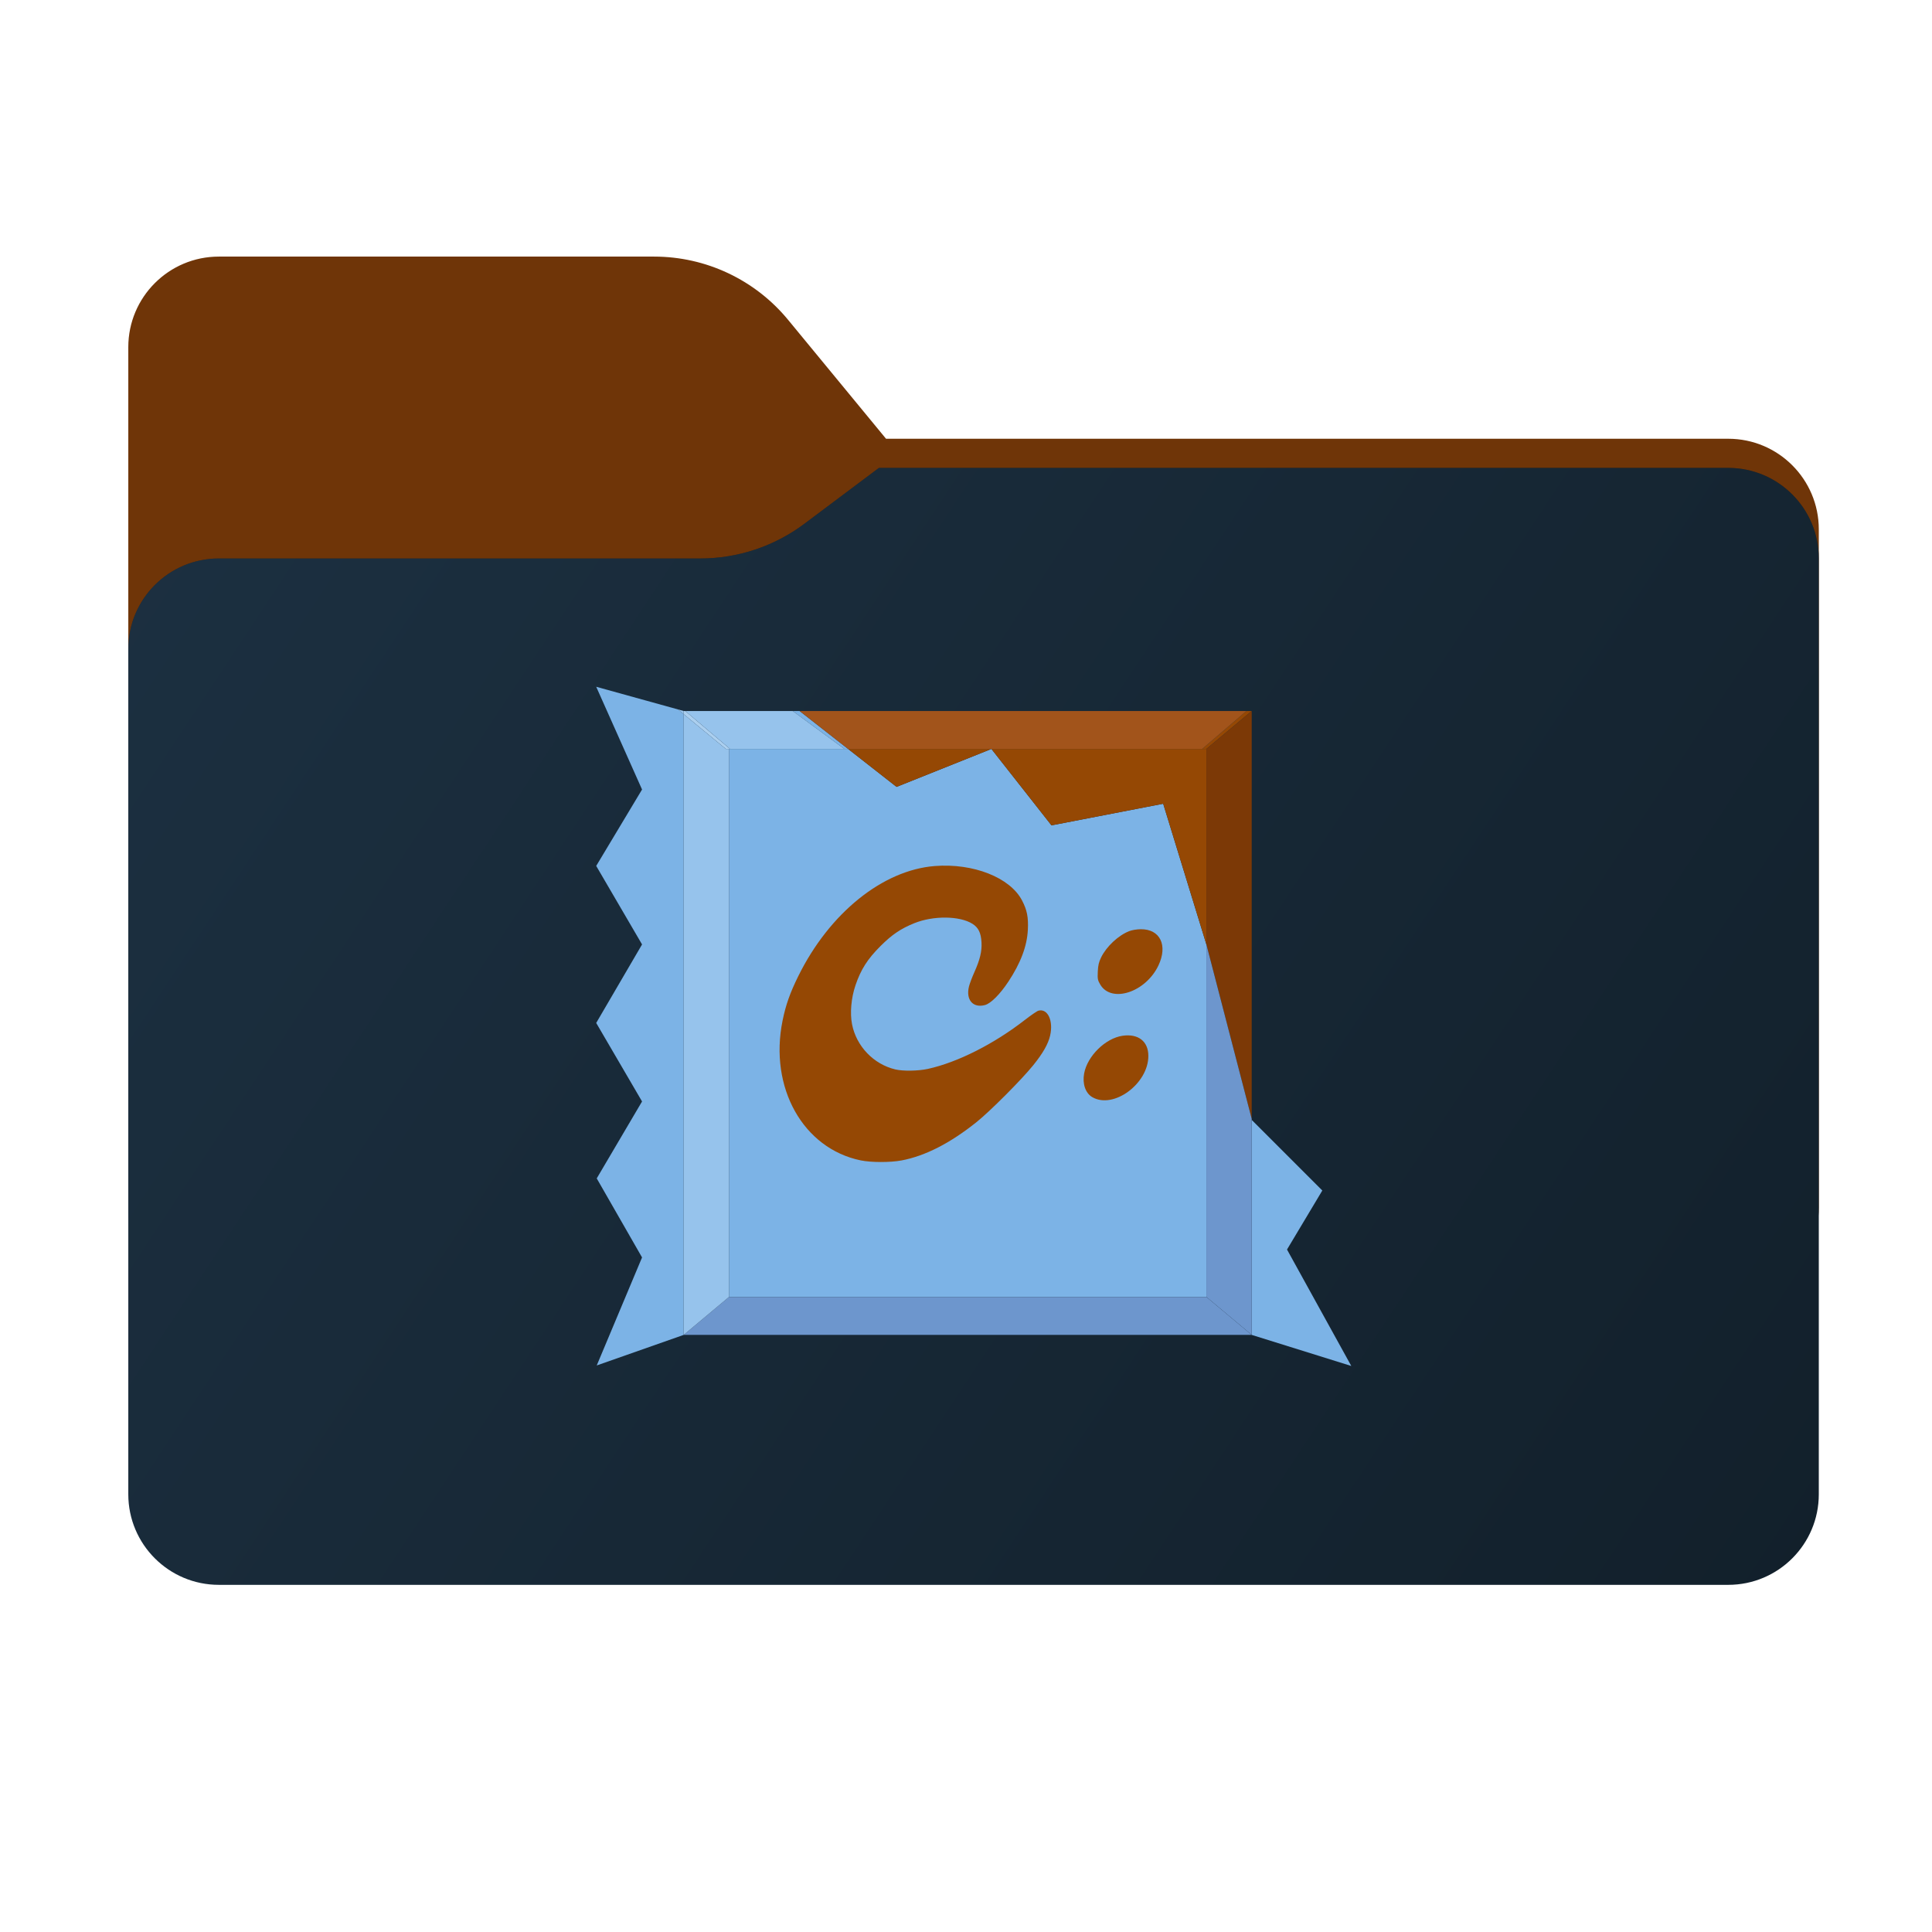 <svg width="256" height="256" viewBox="0 0 256 256" fill="none" xmlns="http://www.w3.org/2000/svg">
<path fill-rule="evenodd" clip-rule="evenodd" d="M104.425 42.378C100.056 37.073 93.544 34 86.671 34H29C22.373 34 17 39.373 17 46V58.137V68.2V160C17 166.627 22.373 172 29 172H229C235.627 172 241 166.627 241 160V70.137C241 63.51 235.627 58.137 229 58.137H117.404L104.425 42.378Z" fill="#6F3508"/>
<mask id="mask0_1110_27401" style="mask-type:alpha" maskUnits="userSpaceOnUse" x="17" y="34" width="224" height="138">
<path fill-rule="evenodd" clip-rule="evenodd" d="M104.425 42.378C100.056 37.073 93.544 34 86.671 34H29C22.373 34 17 39.373 17 46V58.137V68.2V160C17 166.627 22.373 172 29 172H229C235.627 172 241 166.627 241 160V70.137C241 63.51 235.627 58.137 229 58.137H117.404L104.425 42.378Z" fill="url(#paint0_linear_1110_27401)"/>
</mask>
<g mask="url(#mask0_1110_27401)">
<g style="mix-blend-mode:multiply" filter="url(#filter0_f_1110_27401)">
<path fill-rule="evenodd" clip-rule="evenodd" d="M92.789 74C97.764 74 102.605 72.387 106.586 69.402L116.459 62H229C235.627 62 241 67.373 241 74V108V160C241 166.627 235.627 172 229 172H29C22.373 172 17 166.627 17 160L17 108V86C17 79.373 22.373 74 29 74H87H92.789Z" fill="black" fill-opacity="0.3"/>
</g>
</g>
<g filter="url(#filter1_ii_1110_27401)">
<path fill-rule="evenodd" clip-rule="evenodd" d="M92.789 74C97.764 74 102.605 72.387 106.586 69.402L116.459 62H229C235.627 62 241 67.373 241 74V108V198C241 204.627 235.627 210 229 210H29C22.373 210 17 204.627 17 198L17 108V86C17 79.373 22.373 74 29 74H87H92.789Z" fill="url(#paint1_linear_1110_27401)"/>
</g>
<path d="M96.595 171.853H159.853V125.143L154.128 106.5L139.326 109.363L131.366 99.239L118.798 104.266L112.375 99.239H111.886H96.735H96.595V171.853Z" fill="#7CB3E6"/>
<path d="M165.858 176.881L179.054 181L170.536 165.569L175.214 157.749L165.858 148.393V176.881Z" fill="#7CB3E6"/>
<path d="M79 91L85.075 104.615L79 114.739L85.075 125.143L79 135.546L85.075 145.95L79.07 156.144L85.075 166.617L79.07 180.93L90.59 176.881V94.631L89.835 94.002L79 91Z" fill="#7CB3E6"/>
<path d="M105.043 94.212L111.886 99.239H112.375L105.951 94.212H105.043Z" fill="#7CB3E6"/>
<path d="M131.366 99.239H112.375L118.798 104.266L131.366 99.239Z" fill="#954804"/>
<path d="M159.853 99.239H159.295H131.366L139.326 109.363L154.128 106.5L159.853 125.143V99.239Z" fill="#954804"/>
<path d="M159.853 99.239L165.858 94.212H165.16L159.295 99.239H159.853Z" fill="#954804"/>
<path d="M159.295 99.239L165.16 94.212H105.951L112.375 99.239H131.366H159.295Z" fill="#A2541B"/>
<path d="M165.858 94.212L159.853 99.239V125.143L165.858 148.254V94.212Z" fill="#7C3906"/>
<path d="M165.858 176.881V148.393V148.254L159.853 125.143V171.853L165.858 176.881Z" fill="#6D96CD"/>
<path d="M90.59 176.881H165.858L159.853 171.853H96.595L90.59 176.881Z" fill="#6D96CD"/>
<path d="M90.8 94.212H90.59V94.631L96.176 99.239H96.595H96.735L90.8 94.212Z" fill="#ABCFEF"/>
<path d="M90.8 94.212L96.735 99.239H111.886L105.043 94.212H90.8Z" fill="#96C3EC"/>
<path d="M96.595 171.853V99.239H96.176L90.59 94.631V176.881L96.595 171.853Z" fill="#96C3EC"/>
<path d="M90.59 94.631V94.212L89.835 94.002L90.59 94.631Z" fill="#96C3EC"/>
<path fill-rule="evenodd" clip-rule="evenodd" d="M123.868 114.753C116.963 115.295 109.907 120.982 105.782 129.333C104.682 131.561 104.113 133.17 103.692 135.25C101.894 144.114 106.411 152.184 114.052 153.758C115.428 154.042 117.982 154.045 119.462 153.764C122.593 153.17 125.896 151.482 129.384 148.694C131.178 147.26 135.333 143.097 136.895 141.167C138.189 139.569 138.888 138.343 139.147 137.219C139.599 135.258 138.83 133.608 137.607 133.916C137.424 133.962 136.617 134.511 135.814 135.136C131.712 138.33 126.886 140.768 122.956 141.633C121.671 141.915 119.657 141.948 118.631 141.703C115.753 141.015 113.47 138.632 112.9 135.721C112.61 134.237 112.786 132.231 113.354 130.56C114.071 128.452 114.941 127.088 116.677 125.353C118.194 123.838 119.358 123.051 121.156 122.325C123.676 121.307 127.177 121.346 128.855 122.41C129.649 122.913 129.984 123.6 130.054 124.865C130.12 126.051 129.853 127.163 129.105 128.829C128.808 129.49 128.49 130.332 128.398 130.699C127.955 132.47 128.912 133.595 130.506 133.176C131.284 132.972 132.501 131.756 133.614 130.073C135.245 127.606 136.087 125.369 136.195 123.211C136.28 121.54 136.092 120.591 135.425 119.312C133.842 116.275 128.969 114.353 123.868 114.753ZM149.619 123.383C148.185 123.944 146.614 125.413 145.907 126.855C145.603 127.474 145.502 127.905 145.463 128.737C145.418 129.703 145.452 129.884 145.783 130.448C147.261 132.97 151.808 131.489 153.495 127.935C154.767 125.256 153.723 123.107 151.159 123.126C150.64 123.129 149.989 123.238 149.619 123.383ZM148.737 137.245C146.467 137.579 144.073 139.935 143.651 142.25C143.404 143.608 143.832 144.85 144.729 145.374C147.53 147.01 152.163 143.61 152.163 139.917C152.163 137.983 150.823 136.938 148.737 137.245Z" fill="#954804"/>
<defs>
<filter id="filter0_f_1110_27401" x="-20" y="25" width="298" height="184" filterUnits="userSpaceOnUse" color-interpolation-filters="sRGB">
<feFlood flood-opacity="0" result="BackgroundImageFix"/>
<feBlend mode="normal" in="SourceGraphic" in2="BackgroundImageFix" result="shape"/>
<feGaussianBlur stdDeviation="18.5" result="effect1_foregroundBlur_1110_27401"/>
</filter>
<filter id="filter1_ii_1110_27401" x="17" y="62" width="224" height="148" filterUnits="userSpaceOnUse" color-interpolation-filters="sRGB">
<feFlood flood-opacity="0" result="BackgroundImageFix"/>
<feBlend mode="normal" in="SourceGraphic" in2="BackgroundImageFix" result="shape"/>
<feColorMatrix in="SourceAlpha" type="matrix" values="0 0 0 0 0 0 0 0 0 0 0 0 0 0 0 0 0 0 127 0" result="hardAlpha"/>
<feOffset dy="4"/>
<feComposite in2="hardAlpha" operator="arithmetic" k2="-1" k3="1"/>
<feColorMatrix type="matrix" values="0 0 0 0 1 0 0 0 0 1 0 0 0 0 1 0 0 0 0.25 0"/>
<feBlend mode="normal" in2="shape" result="effect1_innerShadow_1110_27401"/>
<feColorMatrix in="SourceAlpha" type="matrix" values="0 0 0 0 0 0 0 0 0 0 0 0 0 0 0 0 0 0 127 0" result="hardAlpha"/>
<feOffset dy="-4"/>
<feComposite in2="hardAlpha" operator="arithmetic" k2="-1" k3="1"/>
<feColorMatrix type="matrix" values="0 0 0 0 0 0 0 0 0 0 0 0 0 0 0 0 0 0 0.9 0"/>
<feBlend mode="soft-light" in2="effect1_innerShadow_1110_27401" result="effect2_innerShadow_1110_27401"/>
</filter>
<linearGradient id="paint0_linear_1110_27401" x1="17" y1="34" x2="197.768" y2="215.142" gradientUnits="userSpaceOnUse">
<stop stop-color="#05815D"/>
<stop offset="1" stop-color="#0C575F"/>
</linearGradient>
<linearGradient id="paint1_linear_1110_27401" x1="17" y1="62" x2="241" y2="210" gradientUnits="userSpaceOnUse">
<stop stop-color="#1C3041"/>
<stop offset="1" stop-color="#12202B"/>
</linearGradient>
</defs>
</svg>
